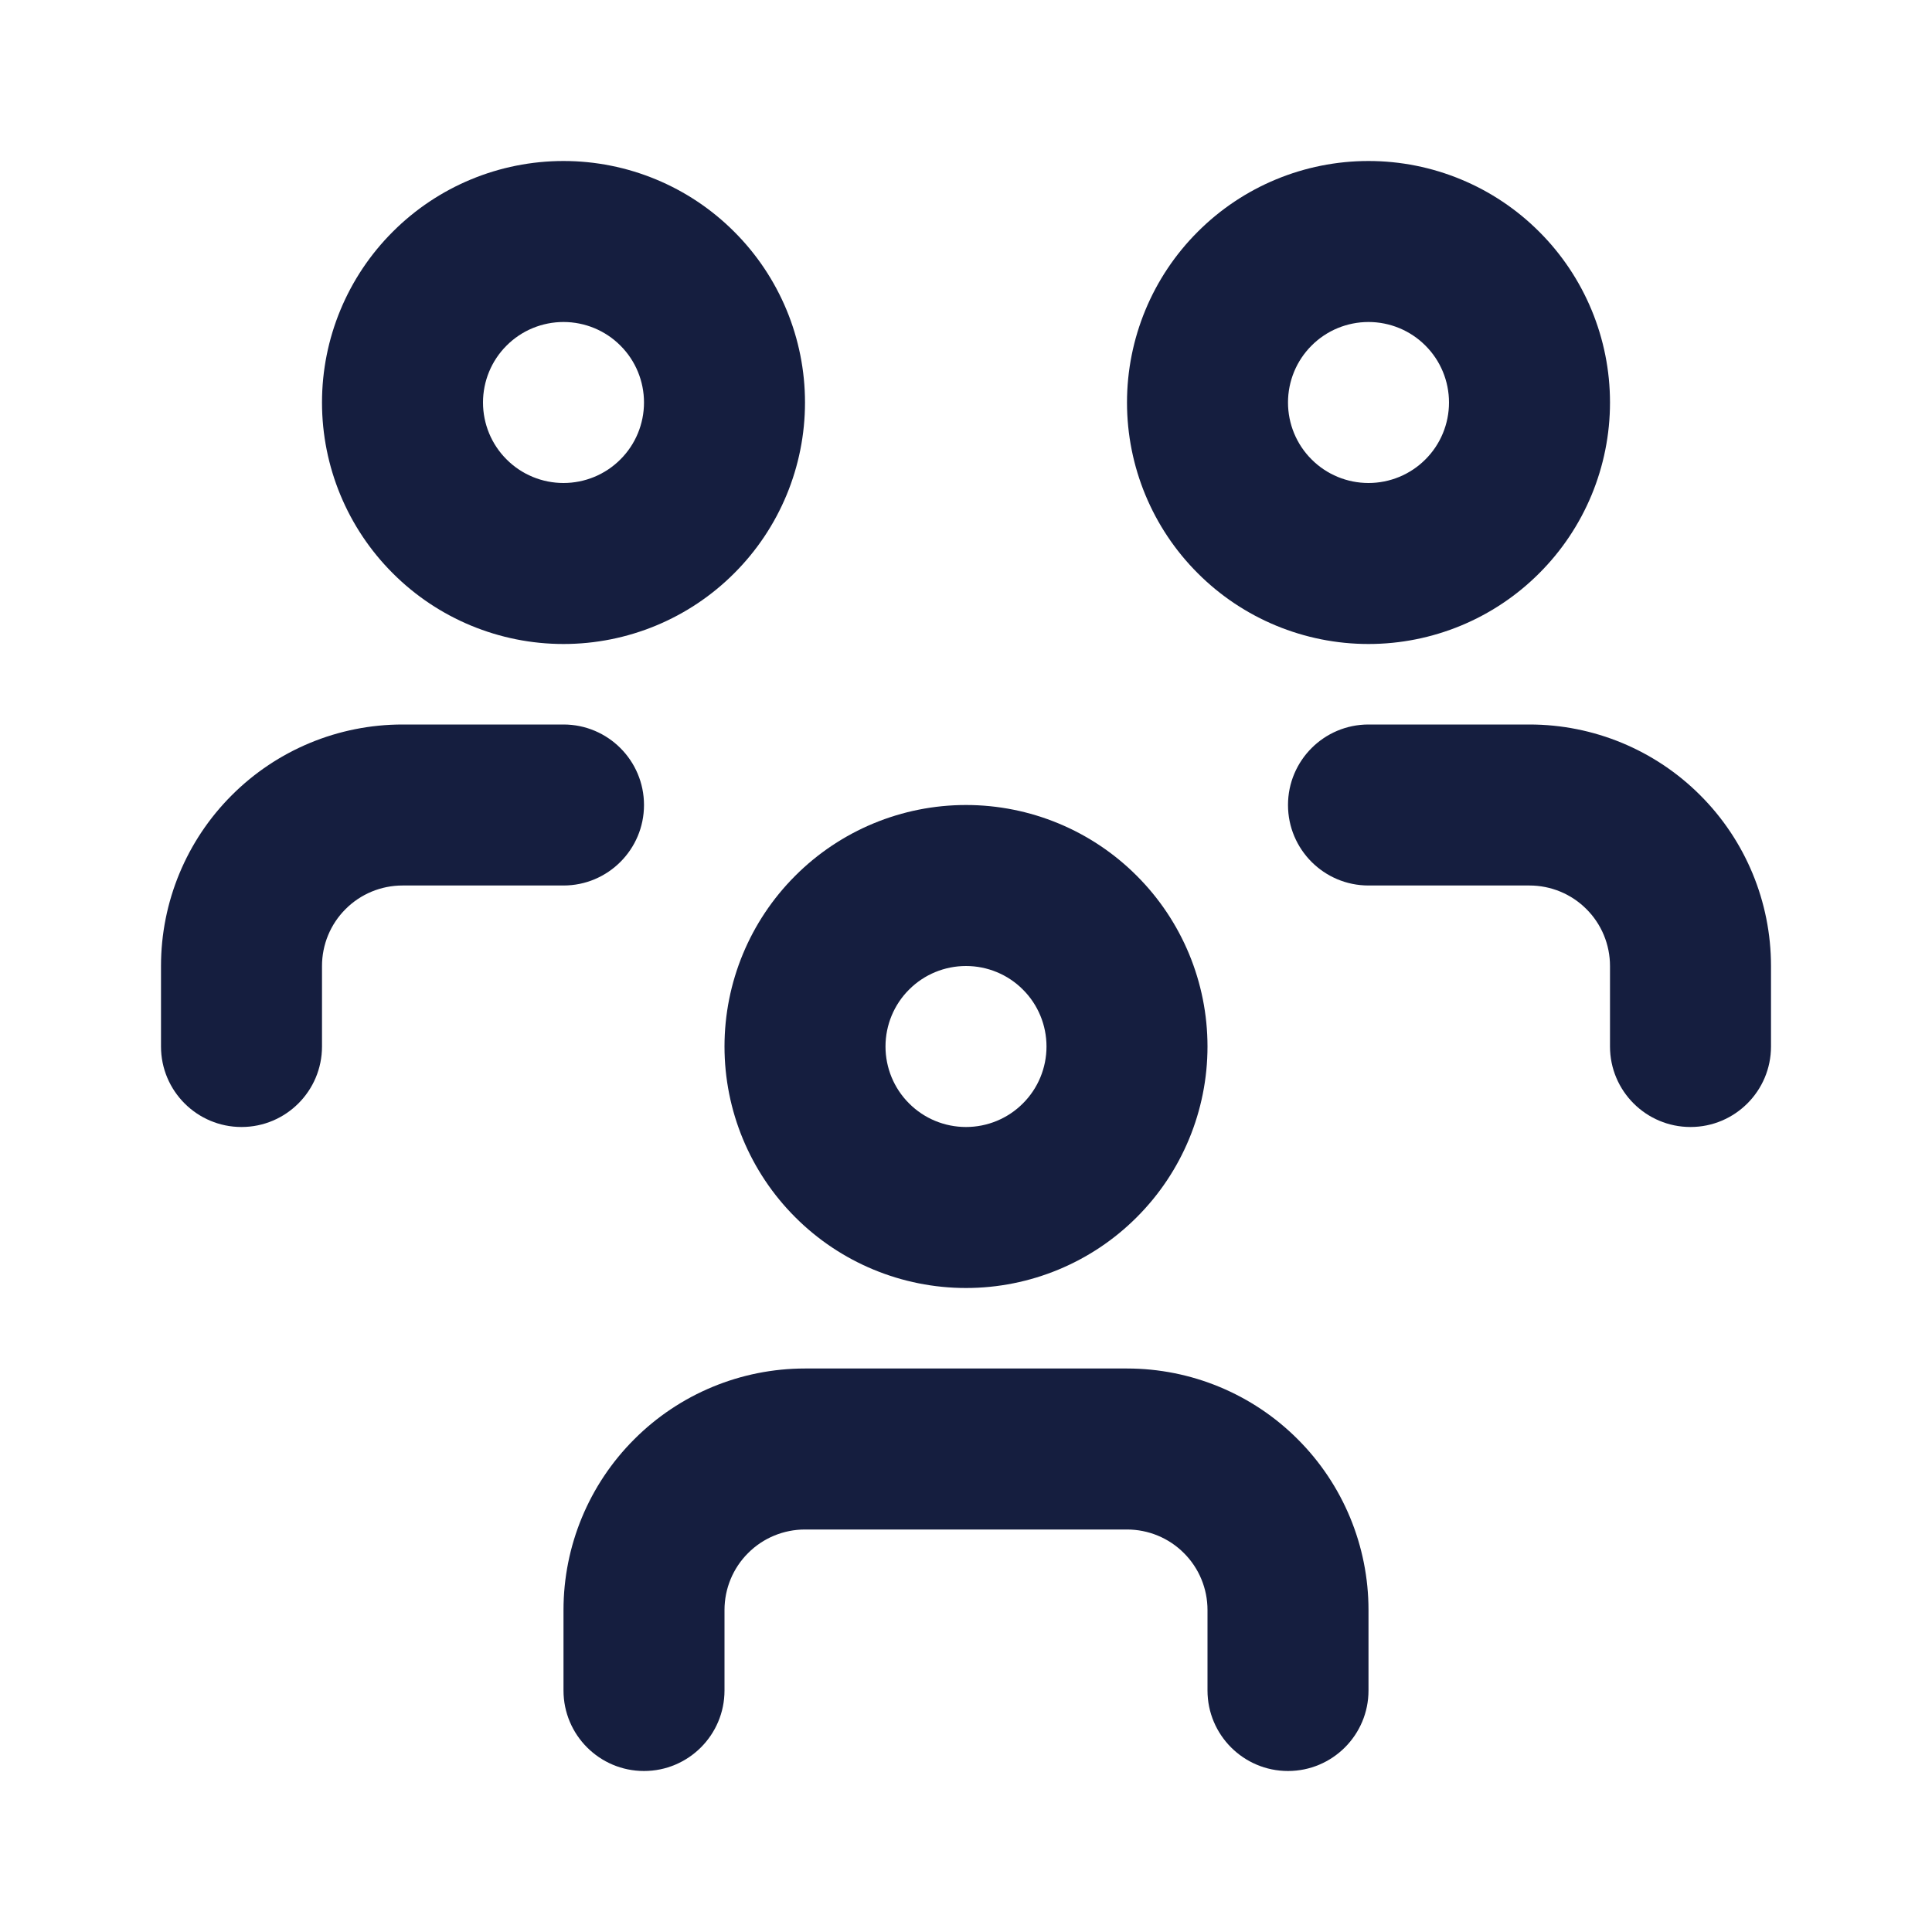 <svg width="24" height="24" viewBox="0 0 24 24" fill="none" xmlns="http://www.w3.org/2000/svg">
<path fill-rule="evenodd" clip-rule="evenodd" d="M9.879 10.879C10.441 10.316 11.204 10 12 10C12.796 10 13.559 10.316 14.121 10.879C14.684 11.441 15 12.204 15 13C15 13.796 14.684 14.559 14.121 15.121C13.559 15.684 12.796 16 12 16C11.204 16 10.441 15.684 9.879 15.121C9.316 14.559 9 13.796 9 13C9 12.204 9.316 11.441 9.879 10.879ZM12 12C11.735 12 11.48 12.105 11.293 12.293C11.105 12.48 11 12.735 11 13C11 13.265 11.105 13.52 11.293 13.707C11.48 13.895 11.735 14 12 14C12.265 14 12.52 13.895 12.707 13.707C12.895 13.52 13 13.265 13 13C13 12.735 12.895 12.48 12.707 12.293C12.52 12.105 12.265 12 12 12Z" fill="#151E3F"/>
<path fill-rule="evenodd" clip-rule="evenodd" d="M10 19C9.735 19 9.48 19.105 9.293 19.293C9.105 19.48 9 19.735 9 20V21C9 21.552 8.552 22 8 22C7.448 22 7 21.552 7 21V20C7 19.204 7.316 18.441 7.879 17.879C8.441 17.316 9.204 17 10 17H14C14.796 17 15.559 17.316 16.121 17.879C16.684 18.441 17 19.204 17 20V21C17 21.552 16.552 22 16 22C15.448 22 15 21.552 15 21V20C15 19.735 14.895 19.48 14.707 19.293C14.52 19.105 14.265 19 14 19H10Z" fill="#151E3F"/>
<path fill-rule="evenodd" clip-rule="evenodd" d="M14.879 2.879C15.441 2.316 16.204 2 17 2C17.796 2 18.559 2.316 19.121 2.879C19.684 3.441 20 4.204 20 5C20 5.796 19.684 6.559 19.121 7.121C18.559 7.684 17.796 8 17 8C16.204 8 15.441 7.684 14.879 7.121C14.316 6.559 14 5.796 14 5C14 4.204 14.316 3.441 14.879 2.879ZM17 4C16.735 4 16.48 4.105 16.293 4.293C16.105 4.48 16 4.735 16 5C16 5.265 16.105 5.52 16.293 5.707C16.48 5.895 16.735 6 17 6C17.265 6 17.52 5.895 17.707 5.707C17.895 5.52 18 5.265 18 5C18 4.735 17.895 4.48 17.707 4.293C17.52 4.105 17.265 4 17 4Z" fill="#151E3F"/>
<path fill-rule="evenodd" clip-rule="evenodd" d="M16 10C16 9.448 16.448 9 17 9H19C19.796 9 20.559 9.316 21.121 9.879C21.684 10.441 22 11.204 22 12V13C22 13.552 21.552 14 21 14C20.448 14 20 13.552 20 13V12C20 11.735 19.895 11.48 19.707 11.293C19.52 11.105 19.265 11 19 11H17C16.448 11 16 10.552 16 10Z" fill="#151E3F"/>
<path fill-rule="evenodd" clip-rule="evenodd" d="M4.879 2.879C5.441 2.316 6.204 2 7 2C7.796 2 8.559 2.316 9.121 2.879C9.684 3.441 10 4.204 10 5C10 5.796 9.684 6.559 9.121 7.121C8.559 7.684 7.796 8 7 8C6.204 8 5.441 7.684 4.879 7.121C4.316 6.559 4 5.796 4 5C4 4.204 4.316 3.441 4.879 2.879ZM7 4C6.735 4 6.48 4.105 6.293 4.293C6.105 4.48 6 4.735 6 5C6 5.265 6.105 5.52 6.293 5.707C6.48 5.895 6.735 6 7 6C7.265 6 7.52 5.895 7.707 5.707C7.895 5.52 8 5.265 8 5C8 4.735 7.895 4.48 7.707 4.293C7.52 4.105 7.265 4 7 4Z" fill="#151E3F"/>
<path fill-rule="evenodd" clip-rule="evenodd" d="M5 11C4.735 11 4.48 11.105 4.293 11.293C4.105 11.48 4 11.735 4 12V13C4 13.552 3.552 14 3 14C2.448 14 2 13.552 2 13V12C2 11.204 2.316 10.441 2.879 9.879C3.441 9.316 4.204 9 5 9H7C7.552 9 8 9.448 8 10C8 10.552 7.552 11 7 11H5Z" fill="#151E3F"/>
</svg>
